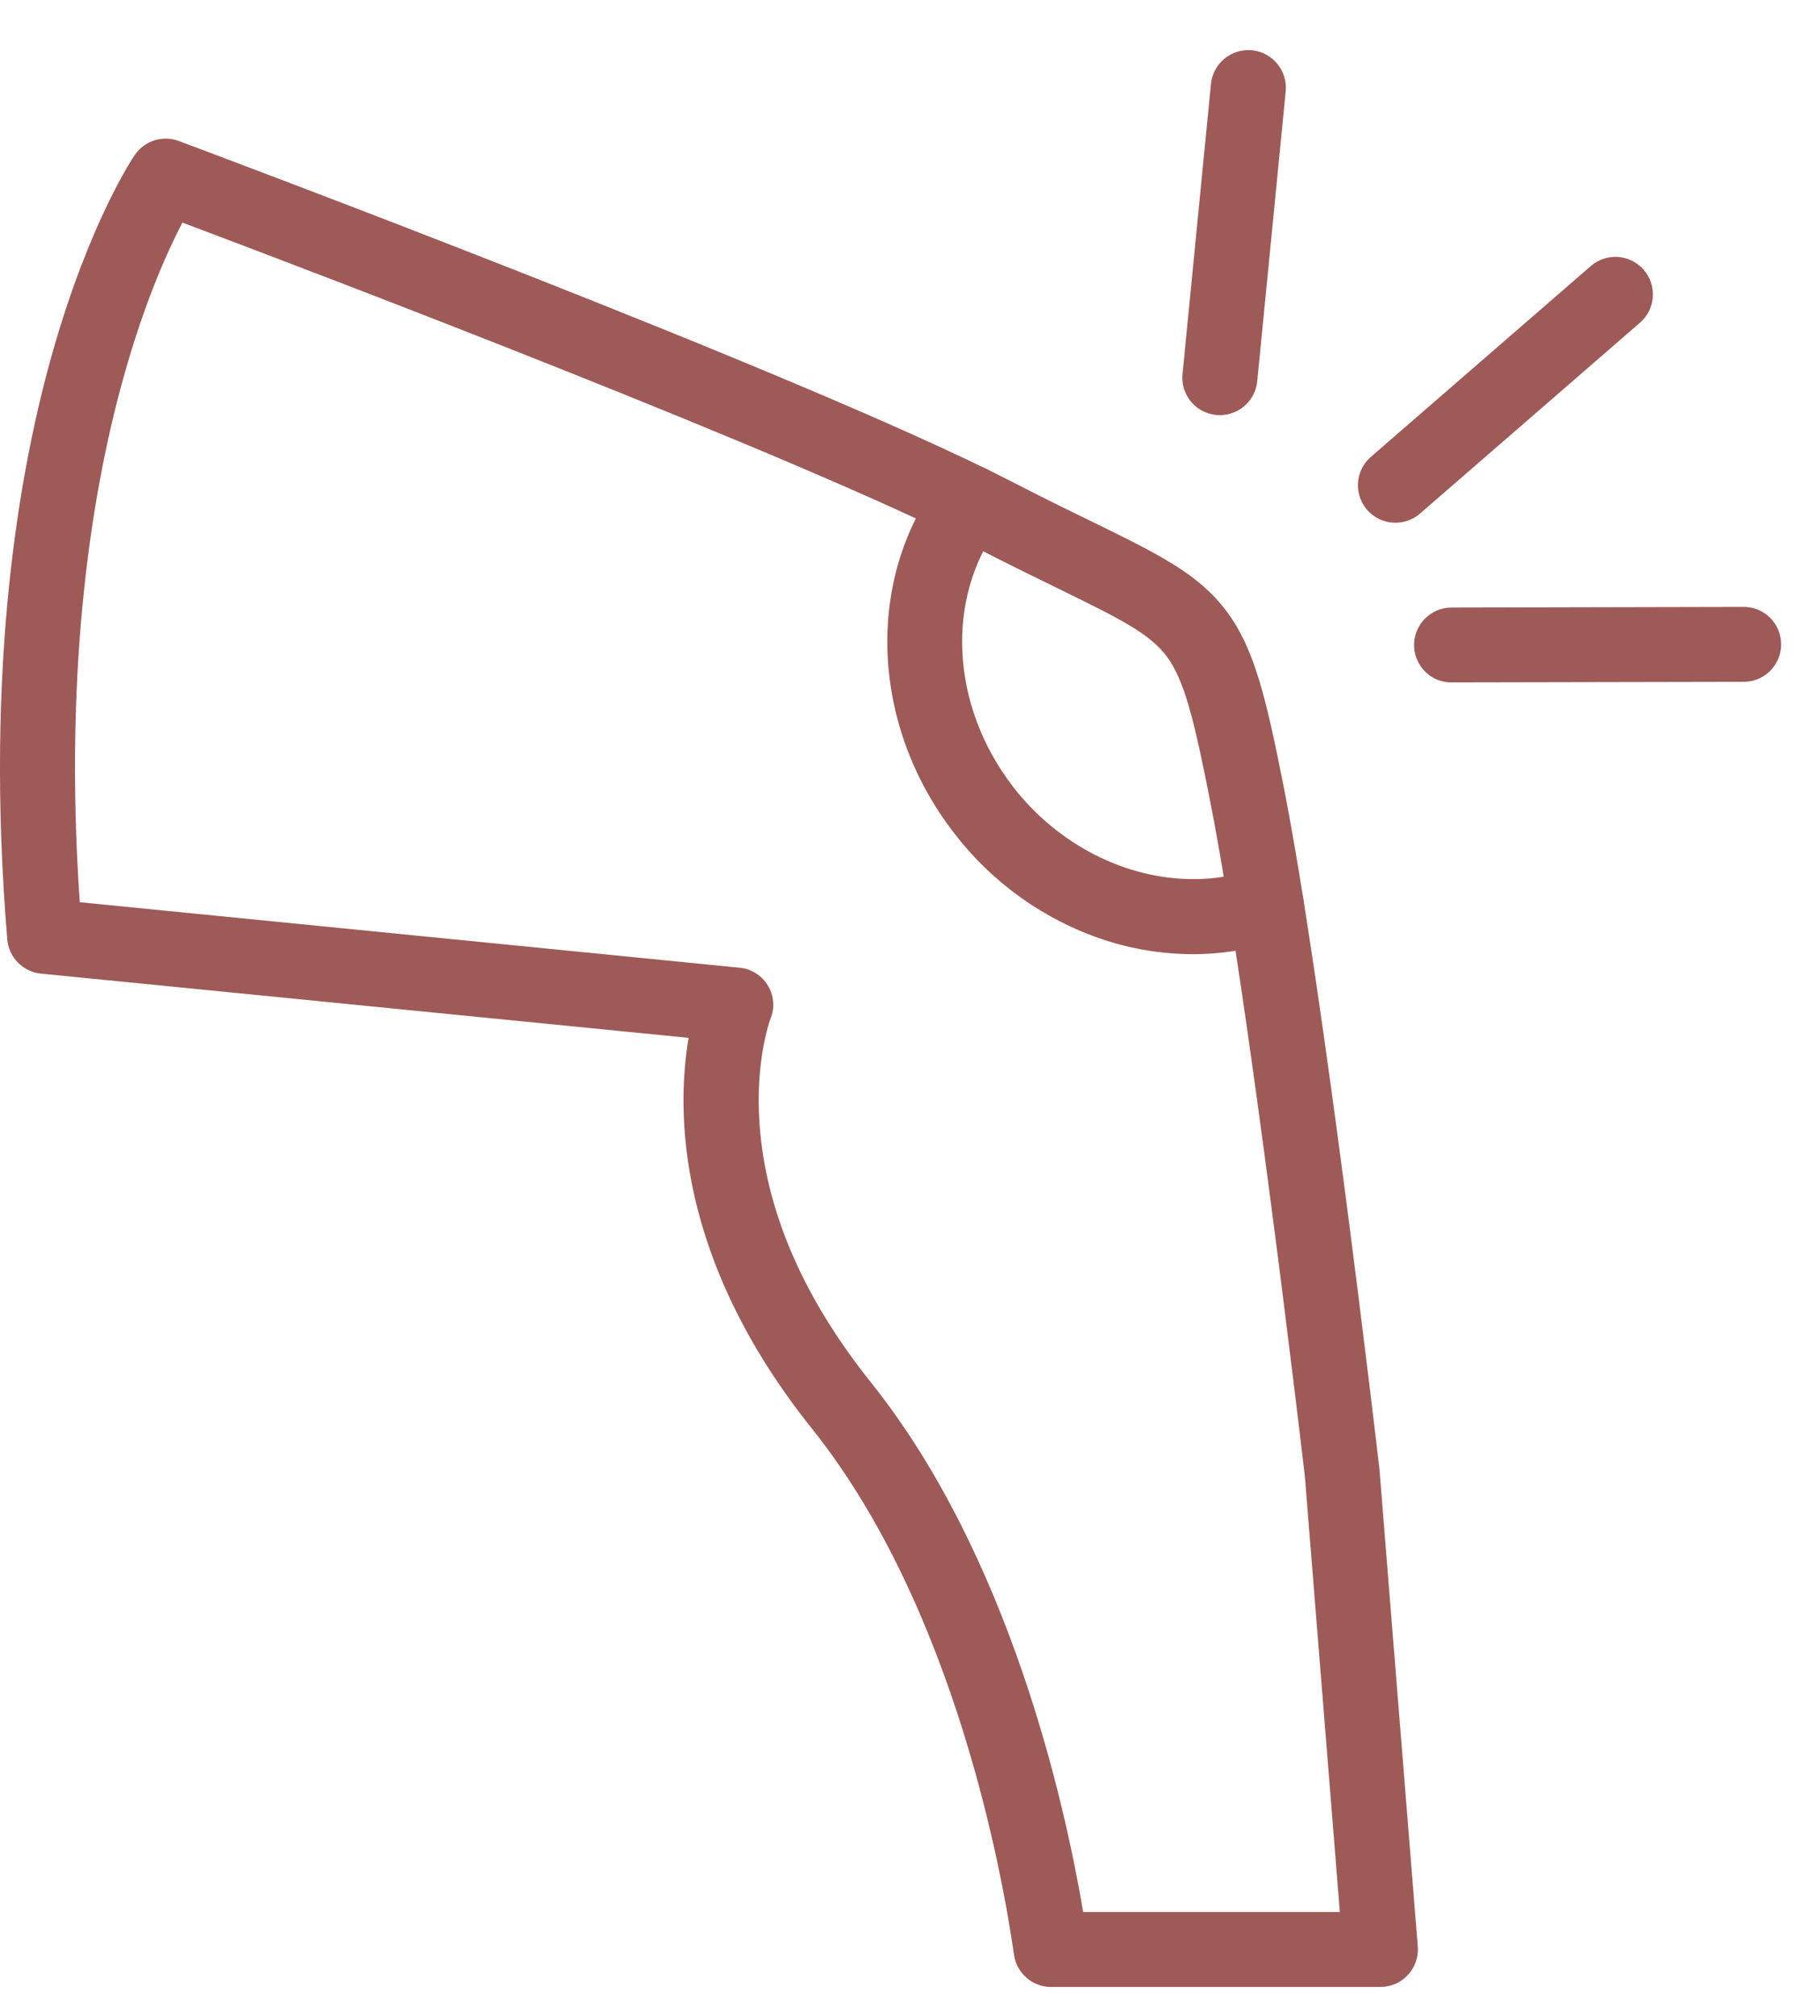 <svg width="28" height="31" viewBox="0 0 28 31" fill="none" xmlns="http://www.w3.org/2000/svg">
<path d="M21.468 8.038C21.351 8.038 21.236 8.003 21.14 7.936C21.043 7.869 20.969 7.774 20.928 7.664C20.887 7.554 20.88 7.433 20.909 7.32C20.938 7.206 21.001 7.103 21.09 7.026L24.474 4.091C24.59 3.991 24.74 3.941 24.893 3.951C25.045 3.962 25.187 4.033 25.288 4.148C25.388 4.264 25.438 4.414 25.428 4.567C25.417 4.72 25.346 4.862 25.231 4.962L21.846 7.898C21.741 7.989 21.607 8.038 21.468 8.038Z" fill="#9E5A57"/>
<path d="M22.054 10.425C21.942 10.363 21.854 10.266 21.803 10.149C21.752 10.032 21.741 9.902 21.773 9.778C21.804 9.654 21.875 9.545 21.976 9.466C22.076 9.387 22.2 9.344 22.327 9.343L26.806 9.333C26.884 9.33 26.96 9.343 27.032 9.371C27.105 9.398 27.17 9.44 27.226 9.494C27.281 9.547 27.326 9.611 27.356 9.682C27.386 9.753 27.402 9.829 27.402 9.907C27.403 9.984 27.388 10.06 27.358 10.131C27.328 10.202 27.284 10.267 27.229 10.321C27.174 10.375 27.109 10.417 27.037 10.445C26.965 10.474 26.888 10.487 26.811 10.485L22.33 10.494C22.234 10.495 22.139 10.471 22.054 10.425Z" fill="#9E5A57"/>
<path d="M19.065 6.301C18.973 6.356 18.868 6.385 18.761 6.384C18.654 6.383 18.549 6.352 18.458 6.295C18.368 6.238 18.295 6.157 18.248 6.06C18.201 5.964 18.182 5.856 18.193 5.75L18.63 1.292C18.645 1.139 18.72 0.999 18.838 0.902C18.957 0.805 19.109 0.758 19.261 0.773C19.414 0.788 19.554 0.863 19.651 0.982C19.748 1.1 19.795 1.252 19.78 1.405L19.342 5.863C19.333 5.952 19.304 6.038 19.256 6.114C19.207 6.191 19.142 6.254 19.065 6.301Z" fill="#9E5A57"/>
<path d="M21.237 30.555H16.17C16.032 30.555 15.897 30.505 15.793 30.414C15.688 30.323 15.619 30.197 15.6 30.06C15.428 28.862 14.701 24.732 12.492 21.97C10.394 19.348 10.405 17.074 10.594 15.96L0.63 14.972C0.496 14.959 0.371 14.899 0.276 14.803C0.181 14.707 0.124 14.581 0.112 14.446C-0.239 10.231 0.3 7.201 0.814 5.4C1.382 3.409 2.045 2.425 2.073 2.384C2.145 2.278 2.251 2.198 2.374 2.159C2.497 2.12 2.629 2.123 2.75 2.168C3.143 2.315 12.364 5.759 15.562 7.405C16.026 7.644 16.421 7.838 16.77 8.007C17.848 8.535 18.442 8.825 18.876 9.408C19.296 9.975 19.474 10.705 19.753 12.119C20.363 15.217 21.186 22.282 21.221 22.581L21.223 22.601L21.812 29.933C21.818 30.012 21.808 30.092 21.782 30.167C21.756 30.243 21.715 30.312 21.66 30.37C21.606 30.429 21.541 30.476 21.467 30.507C21.394 30.539 21.315 30.555 21.236 30.555H21.237ZM16.662 29.402H20.613L20.075 22.704C20.039 22.393 19.213 15.342 18.622 12.342C18.37 11.054 18.219 10.457 17.951 10.096C17.682 9.735 17.21 9.506 16.264 9.043C15.911 8.871 15.51 8.675 15.035 8.431C12.297 7.02 4.744 4.151 2.806 3.423C2.583 3.851 2.226 4.636 1.905 5.787C1.447 7.418 0.968 10.123 1.227 13.874L11.374 14.881C11.464 14.889 11.55 14.918 11.626 14.965C11.703 15.013 11.767 15.077 11.813 15.154C11.86 15.231 11.887 15.317 11.894 15.407C11.901 15.496 11.887 15.586 11.853 15.669C11.839 15.705 11.617 16.321 11.685 17.285C11.78 18.618 12.354 19.951 13.394 21.252C15.536 23.928 16.38 27.725 16.664 29.402H16.662Z" fill="#9E5A57"/>
<path d="M18.349 14.673C17.885 14.672 17.423 14.597 16.982 14.452C16.062 14.146 15.255 13.569 14.668 12.797C13.396 11.144 13.308 8.917 14.456 7.381C14.547 7.259 14.684 7.178 14.835 7.156C14.986 7.134 15.14 7.173 15.262 7.264C15.385 7.356 15.466 7.492 15.488 7.644C15.51 7.795 15.471 7.949 15.379 8.071C14.54 9.195 14.623 10.849 15.582 12.094C16.28 13 17.333 13.519 18.356 13.519C18.674 13.521 18.991 13.468 19.292 13.365C19.437 13.315 19.595 13.324 19.733 13.391C19.87 13.457 19.976 13.576 20.026 13.721C20.076 13.865 20.067 14.024 20 14.161C19.933 14.299 19.814 14.404 19.67 14.454C19.245 14.6 18.799 14.674 18.349 14.673Z" fill="#9E5A57"/>
</svg>
